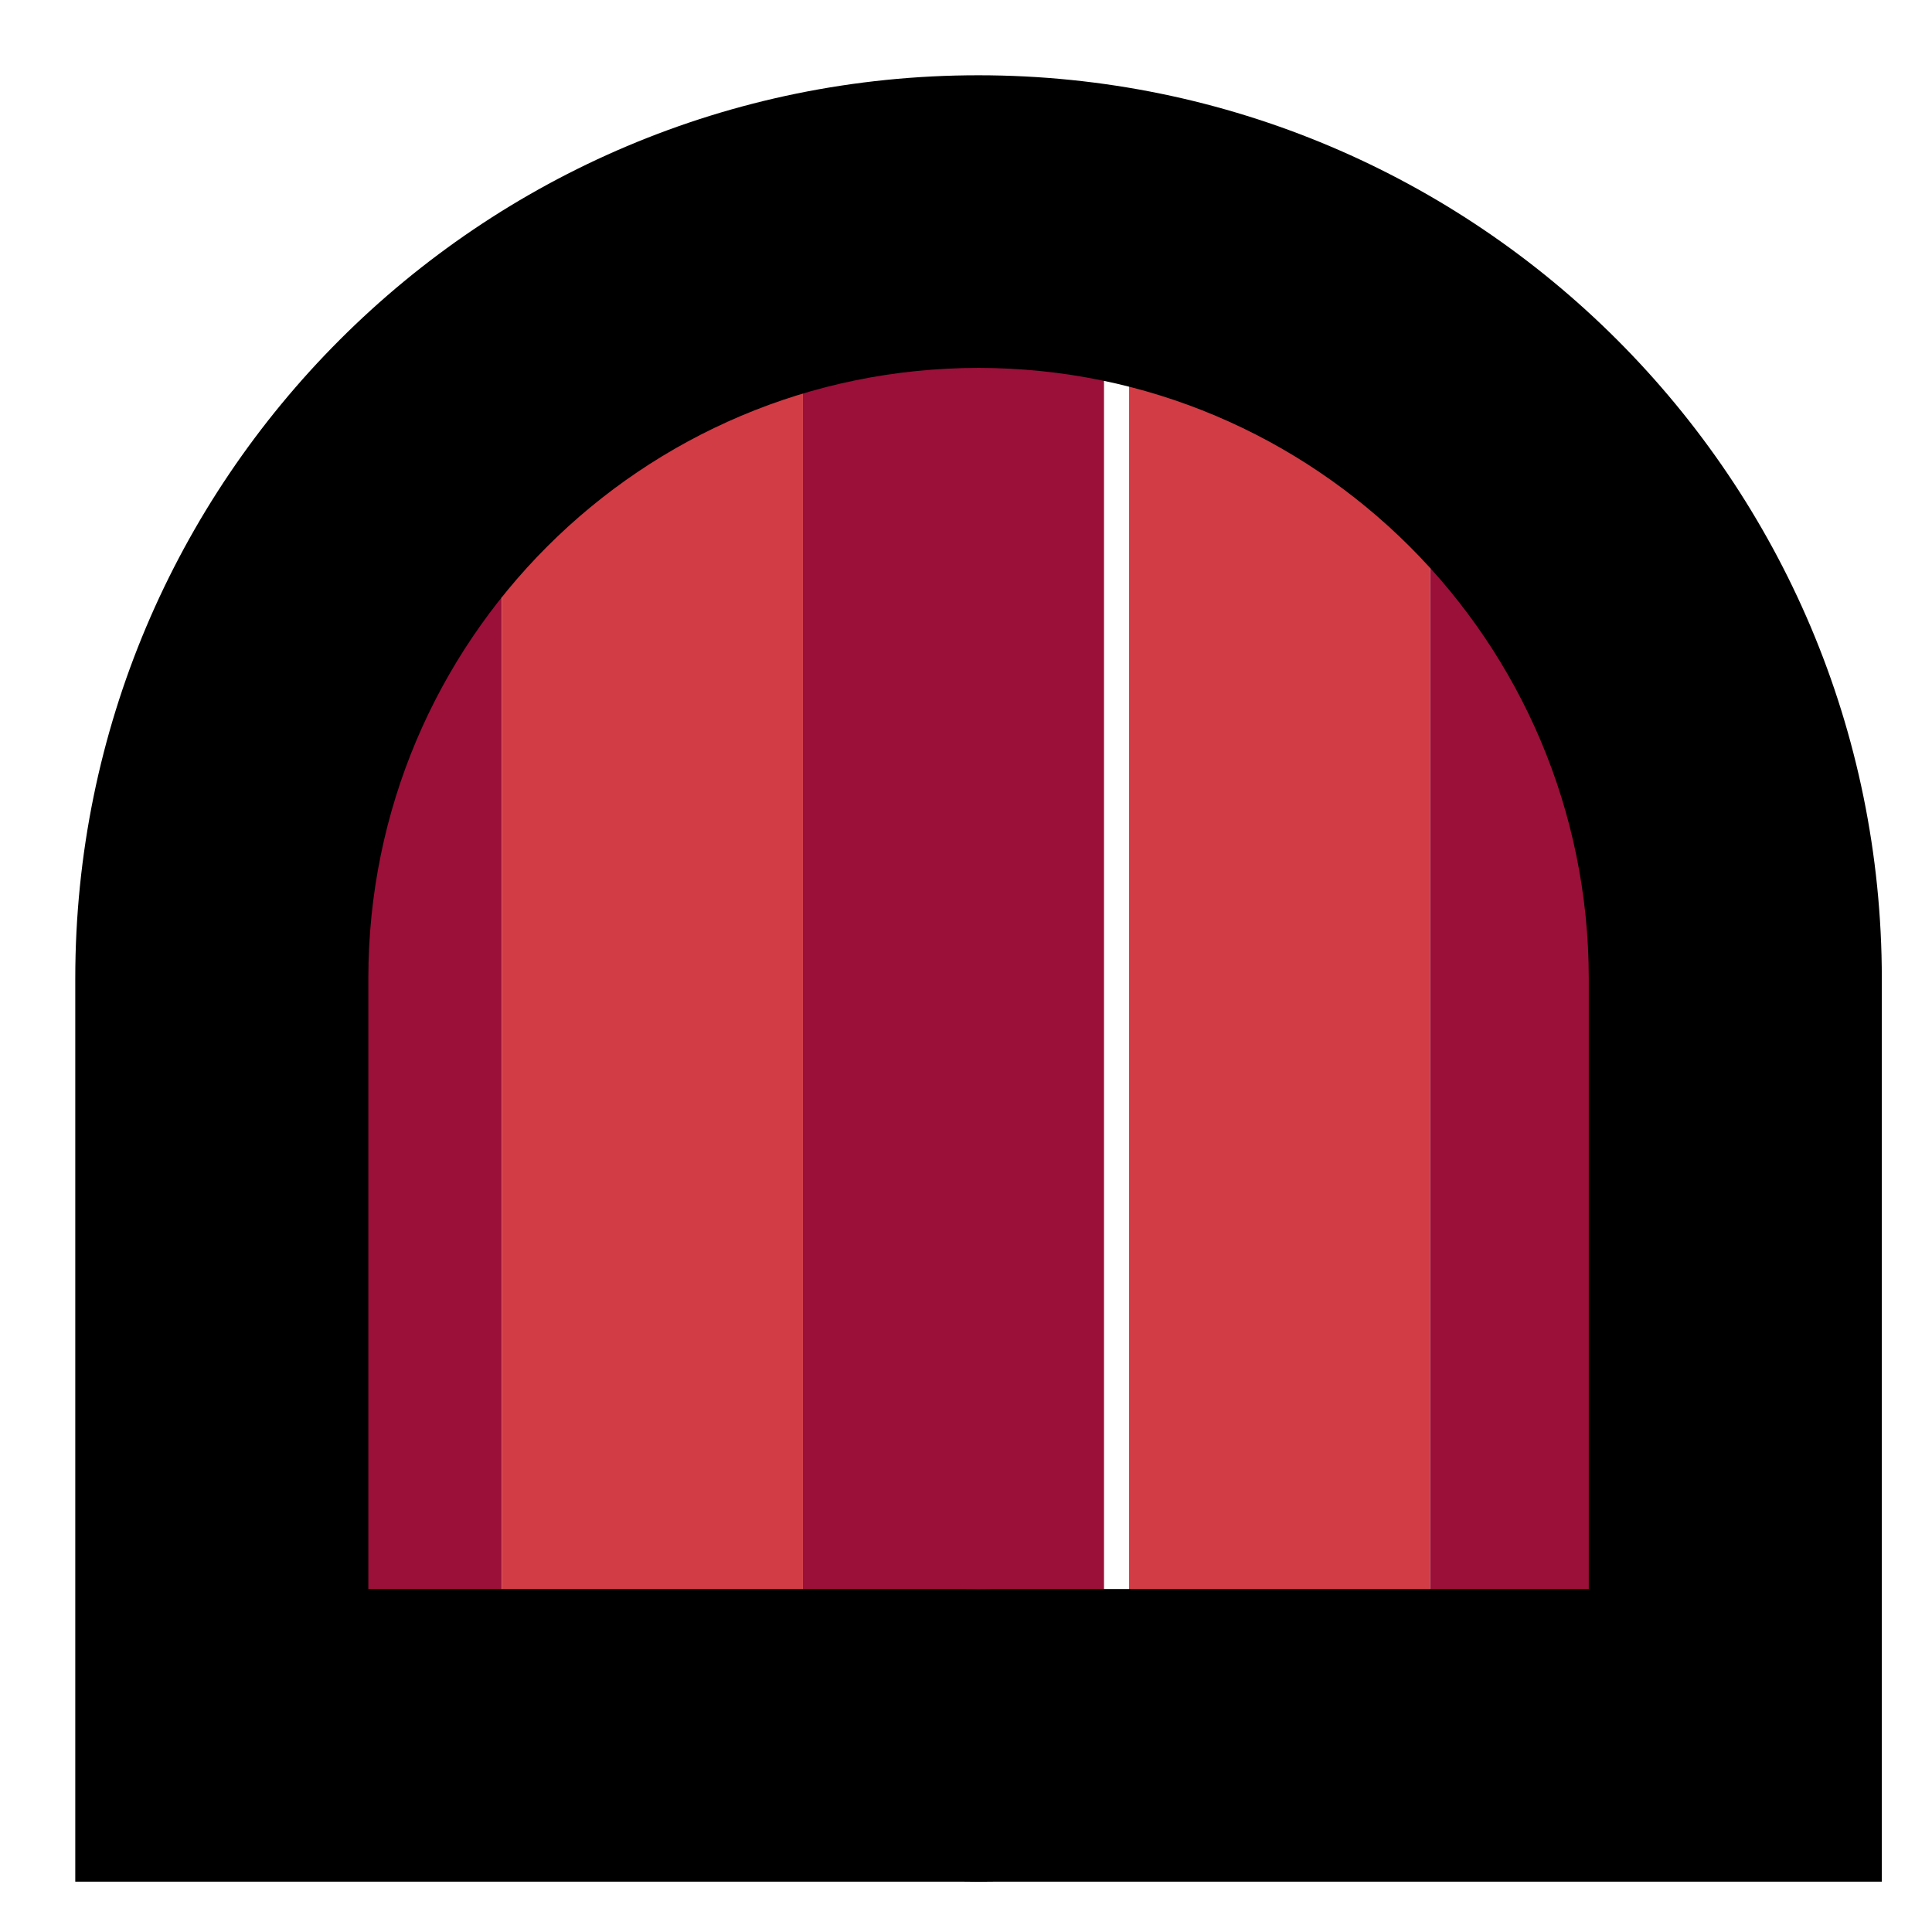 <svg width="77" height="77" viewBox="0 0 77 77" fill="none" xmlns="http://www.w3.org/2000/svg">
<mask id="mask0" mask-type="alpha" maskUnits="userSpaceOnUse" x="9" y="9" width="60" height="60">
<path d="M69 39.006C69 22.437 55.569 9.003 39 9C22.431 8.997 9 22.425 9 38.994C9 55.563 22.431 68.997 39 69C55.569 69.003 69 55.575 69 39.006Z" fill="url(#paint0_radial)"/>
<path d="M9 39.001H69V68.995H9V39.001Z" fill="url(#paint1_radial)"/>
</mask>
<g mask="url(#mask0)">
<rect x="8" y="9" width="12" height="60" fill="#9A1039"/>
<rect x="20" y="9" width="12" height="60" fill="#D23C45"/>
<rect x="32" y="9" width="12" height="60" fill="#9A1039"/>
<rect x="45" y="9" width="12" height="60" fill="#D23C45"/>
<rect x="57" y="9" width="12" height="60" fill="#9A1039"/>
</g>
<path fill-rule="evenodd" clip-rule="evenodd" d="M3 38.994C3 19.12 19.109 2.996 39.001 3C58.89 3.004 74.996 19.13 75 38.999V74.994H39.672C39.448 74.998 39.224 75 38.999 75C38.779 75 38.56 74.998 38.341 74.994H3L3 38.994ZM38.999 14.663C25.577 14.661 14.68 25.544 14.68 38.994L14.68 63.331H38.454L38.512 63.332C38.675 63.335 38.838 63.337 39.001 63.337C39.168 63.337 39.334 63.335 39.5 63.332L39.558 63.331H63.321V39.001C63.321 39.001 63.321 39 63.321 39C63.317 25.552 52.42 14.666 38.999 14.663Z" fill="black"/>
<defs>
<radialGradient id="paint0_radial" cx="0" cy="0" r="1" gradientUnits="userSpaceOnUse" gradientTransform="translate(25.31 35.096) rotate(40.003) scale(33.932 33.866)">
<stop stop-color="#C08F46"/>
<stop offset="1" stop-color="#8C5A10"/>
</radialGradient>
<radialGradient id="paint1_radial" cx="0" cy="0" r="1" gradientUnits="userSpaceOnUse" gradientTransform="translate(25.31 35.096) rotate(40.003) scale(33.932 33.866)">
<stop stop-color="#C08F46"/>
<stop offset="1" stop-color="#8C5A10"/>
</radialGradient>
</defs>
</svg>
